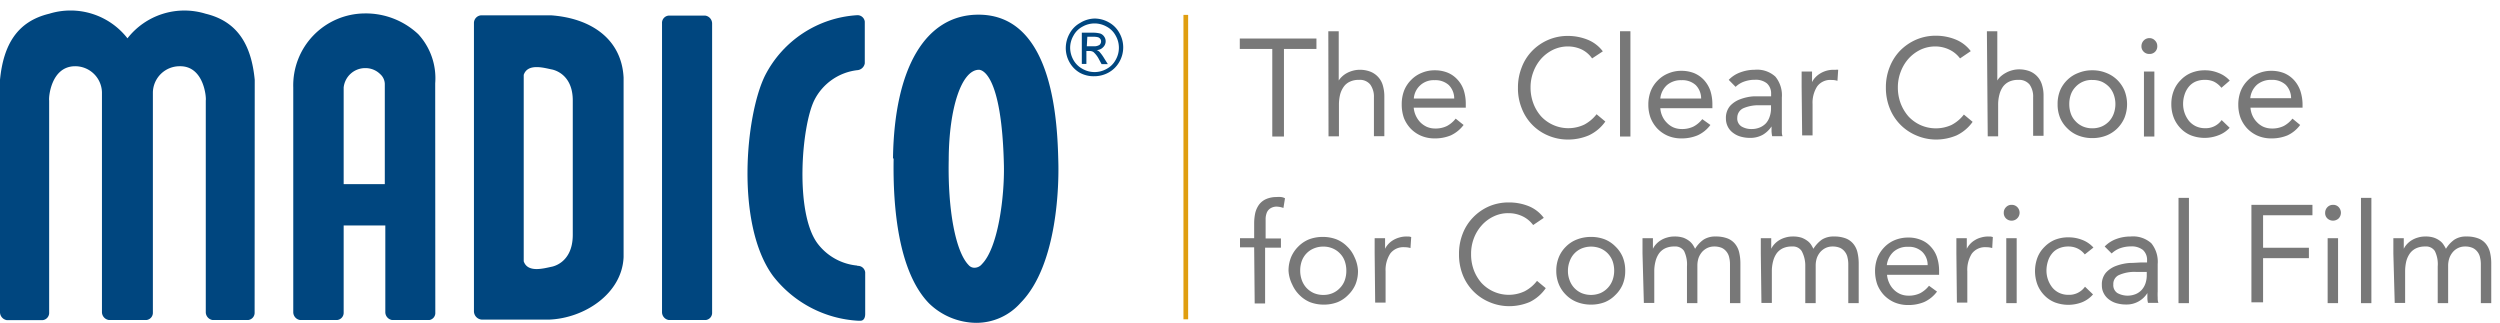 <svg id="Layer_1" data-name="Layer 1" xmlns="http://www.w3.org/2000/svg" viewBox="0 0 240.06 31"><defs><style>.cls-1{fill:#e09e10;}.cls-2{fill:#787878;}.cls-3{fill:#00467f;}</style></defs><title>Section-Logos</title><rect class="cls-1" x="113.64" y="1.43" width="0.45" height="29.23"/><path class="cls-2" d="M126.41,4.7h-3.12v8.41h-1.12V4.7h-3.12v-1h7.36Z"/><path class="cls-2" d="M127.55,3h1V7.73h0a1.91,1.91,0,0,1,.3-.36,2.2,2.2,0,0,1,.44-.33,2.72,2.72,0,0,1,.58-.24,2.54,2.54,0,0,1,.68-.1,2.79,2.79,0,0,1,1.06.19,2,2,0,0,1,.74.52,2,2,0,0,1,.44.81,3.72,3.72,0,0,1,.14,1v3.86h-1V9.36a2,2,0,0,0-.35-1.24,1.27,1.27,0,0,0-1.08-.45,1.93,1.93,0,0,0-.87.17,1.45,1.45,0,0,0-.6.49,2.31,2.31,0,0,0-.35.76,4.26,4.26,0,0,0-.11,1v3h-1Z"/><path class="cls-2" d="M140.54,12a3.26,3.26,0,0,1-1.23,1,3.93,3.93,0,0,1-1.55.29,3.27,3.27,0,0,1-1.32-.26,3.11,3.11,0,0,1-1-.7,3.22,3.22,0,0,1-.63-1A3.87,3.87,0,0,1,134.6,10a3.58,3.58,0,0,1,.24-1.33,3,3,0,0,1,.67-1,2.93,2.93,0,0,1,1-.67,3.18,3.18,0,0,1,1.28-.25,3.29,3.29,0,0,1,1.2.22,2.6,2.6,0,0,1,.94.65,2.8,2.8,0,0,1,.61,1,4.25,4.25,0,0,1,.21,1.38v.34h-5a2.34,2.34,0,0,0,.63,1.4,2.16,2.16,0,0,0,.63.44,2,2,0,0,0,.78.16,2.48,2.48,0,0,0,1.15-.24,2.66,2.66,0,0,0,.84-.71Zm-.9-2.54a1.83,1.83,0,0,0-.52-1.29,1.9,1.9,0,0,0-1.36-.47,1.9,1.9,0,0,0-2,1.76Z"/><path class="cls-2" d="M152.88,5.61a2.65,2.65,0,0,0-1-.86,3.13,3.13,0,0,0-1.31-.29,3.3,3.3,0,0,0-1.44.32,3.73,3.73,0,0,0-1.14.86,4,4,0,0,0-.75,1.26,4.14,4.14,0,0,0-.27,1.49,4.34,4.34,0,0,0,.27,1.54,4,4,0,0,0,.74,1.24,3.58,3.58,0,0,0,4.14.8,3.7,3.7,0,0,0,1.19-1l.84.7A4,4,0,0,1,152.56,13a5.08,5.08,0,0,1-2,.4,4.8,4.8,0,0,1-1.89-.38,4.6,4.6,0,0,1-2.54-2.6,5.1,5.1,0,0,1-.37-2,5.2,5.2,0,0,1,.36-1.95,4.6,4.6,0,0,1,1-1.58,4.8,4.8,0,0,1,1.52-1.05,4.72,4.72,0,0,1,1.93-.39,5.07,5.07,0,0,1,1.85.35,3.43,3.43,0,0,1,1.49,1.13Z"/><path class="cls-2" d="M155.56,3h1V13.11h-1Z"/><path class="cls-2" d="M164.24,12A3.16,3.16,0,0,1,163,13a3.93,3.93,0,0,1-1.55.29,3.27,3.27,0,0,1-1.32-.26,3.11,3.11,0,0,1-1-.7,3.22,3.22,0,0,1-.63-1,3.63,3.63,0,0,1-.22-1.28,3.58,3.58,0,0,1,.24-1.33,3,3,0,0,1,.67-1,2.93,2.93,0,0,1,1-.67,3.18,3.18,0,0,1,1.28-.25,3.29,3.29,0,0,1,1.2.22,2.69,2.69,0,0,1,.94.65,3,3,0,0,1,.61,1,4.25,4.25,0,0,1,.21,1.38v.34h-5a2.24,2.24,0,0,0,.19.76,2.08,2.08,0,0,0,.44.64,2,2,0,0,0,.62.44,2.06,2.06,0,0,0,.79.16,2.51,2.51,0,0,0,1.15-.24,2.66,2.66,0,0,0,.84-.71Zm-.89-2.54a1.83,1.83,0,0,0-.52-1.29,1.9,1.9,0,0,0-1.36-.47,2.06,2.06,0,0,0-1.4.47,2,2,0,0,0-.64,1.29Z"/><path class="cls-2" d="M166,7.67a2.86,2.86,0,0,1,1.14-.73,3.91,3.91,0,0,1,1.34-.24,2.6,2.6,0,0,1,2,.66,2.81,2.81,0,0,1,.62,2V12c0,.17,0,.36,0,.55s0,.37.07.53h-1a3.31,3.31,0,0,1-.06-.48c0-.17,0-.32,0-.46h0a2.58,2.58,0,0,1-.82.79,2.43,2.43,0,0,1-1.24.31,3.26,3.26,0,0,1-.9-.12,2.17,2.17,0,0,1-.73-.36,1.65,1.65,0,0,1-.5-.58,1.72,1.72,0,0,1-.19-.8,1.76,1.76,0,0,1,.4-1.21,2.45,2.45,0,0,1,1-.65,4.35,4.35,0,0,1,1.28-.27c.45,0,.88,0,1.26,0h.4V9a1.29,1.29,0,0,0-.41-1,1.71,1.71,0,0,0-1.14-.34,3,3,0,0,0-1,.16,2.23,2.23,0,0,0-.86.52Zm3,2.44a3.68,3.68,0,0,0-1.59.28,1,1,0,0,0-.59.92.9.9,0,0,0,.4.83,1.85,1.85,0,0,0,1,.25,2,2,0,0,0,.79-.16,1.72,1.72,0,0,0,.57-.4,1.77,1.77,0,0,0,.34-.6,2.42,2.42,0,0,0,.14-.72v-.4Z"/><path class="cls-2" d="M173,8.35c0-.29,0-.56,0-.81s0-.47,0-.67h1c0,.16,0,.33,0,.5s0,.34,0,.52h0a1.72,1.72,0,0,1,.3-.44,2.17,2.17,0,0,1,.46-.38,2.44,2.44,0,0,1,1.32-.37l.21,0a.79.79,0,0,1,.22,0l-.07,1.06a1.73,1.73,0,0,0-.56-.08,1.56,1.56,0,0,0-1.39.62,2.91,2.91,0,0,0-.44,1.7v3h-1Z"/><path class="cls-2" d="M188.21,5.61a2.75,2.75,0,0,0-1.06-.86,3.12,3.12,0,0,0-1.3-.29,3.31,3.31,0,0,0-1.45.32,3.73,3.73,0,0,0-1.14.86,4,4,0,0,0-.75,1.26,4.14,4.14,0,0,0-.27,1.49,4.34,4.34,0,0,0,.27,1.54,4.17,4.17,0,0,0,.74,1.24,3.64,3.64,0,0,0,1.14.83,3.63,3.63,0,0,0,3,0,3.59,3.59,0,0,0,1.19-1l.84.7A4,4,0,0,1,187.88,13a5.07,5.07,0,0,1-2,.4A4.81,4.81,0,0,1,184,13a4.68,4.68,0,0,1-2.54-2.6,5.29,5.29,0,0,1-.37-2,5.2,5.2,0,0,1,.36-1.95,4.76,4.76,0,0,1,1-1.58,4.92,4.92,0,0,1,1.52-1.05,4.74,4.74,0,0,1,1.94-.39,5,5,0,0,1,1.84.35,3.43,3.43,0,0,1,1.49,1.13Z"/><path class="cls-2" d="M190.79,3h1V7.73h0a1.83,1.83,0,0,1,.29-.36A2.61,2.61,0,0,1,192.6,7a2.52,2.52,0,0,1,.58-.24,2.48,2.48,0,0,1,.68-.1,2.83,2.83,0,0,1,1.06.19,2,2,0,0,1,1.17,1.33,3.38,3.38,0,0,1,.14,1v3.86h-1V9.36a2,2,0,0,0-.34-1.24,1.3,1.3,0,0,0-1.08-.45,2,2,0,0,0-.88.17,1.59,1.59,0,0,0-.6.49,2.29,2.29,0,0,0-.34.76,3.76,3.76,0,0,0-.12,1v3h-1Z"/><path class="cls-2" d="M197.58,10a3.4,3.4,0,0,1,.25-1.34,3.08,3.08,0,0,1,.7-1A3,3,0,0,1,199.58,7a3.42,3.42,0,0,1,1.33-.25,3.47,3.47,0,0,1,1.34.25,3.1,3.1,0,0,1,1.05.67,3.21,3.21,0,0,1,.69,1,3.56,3.56,0,0,1,0,2.67,3.21,3.21,0,0,1-.69,1,3.12,3.12,0,0,1-1.05.68,3.67,3.67,0,0,1-1.34.24,3.61,3.61,0,0,1-1.33-.24,3,3,0,0,1-1.05-.68,3.08,3.08,0,0,1-.7-1A3.39,3.39,0,0,1,197.58,10Zm1.12,0a2.71,2.71,0,0,0,.15.91,2,2,0,0,0,.45.73,2.08,2.08,0,0,0,.7.5,2.24,2.24,0,0,0,.91.18,2.29,2.29,0,0,0,.92-.18,2.19,2.19,0,0,0,.7-.5,2.16,2.16,0,0,0,.44-.73,2.7,2.7,0,0,0,0-1.83,2.16,2.16,0,0,0-.44-.73,2.35,2.35,0,0,0-.7-.5,2.29,2.29,0,0,0-.92-.17,2.07,2.07,0,0,0-1.61.67,2,2,0,0,0-.45.73A2.73,2.73,0,0,0,198.7,10Z"/><path class="cls-2" d="M205.63,4.42a.77.77,0,0,1,.22-.53.74.74,0,0,1,.54-.23.71.71,0,0,1,.54.23.73.73,0,0,1,.22.53.72.72,0,0,1-.76.76.73.73,0,0,1-.54-.21A.71.71,0,0,1,205.63,4.42Zm.24,2.45h1v6.24h-1Z"/><path class="cls-2" d="M213.31,8.43a2.18,2.18,0,0,0-.72-.59,2,2,0,0,0-.85-.17,2.22,2.22,0,0,0-.92.17,1.78,1.78,0,0,0-.66.51,2.27,2.27,0,0,0-.39.74,2.83,2.83,0,0,0-.14.9,2.61,2.61,0,0,0,.58,1.64,2,2,0,0,0,.66.5,2.05,2.05,0,0,0,.87.18,1.86,1.86,0,0,0,1.59-.78l.77.74A2.77,2.77,0,0,1,213,13a3.67,3.67,0,0,1-2.61,0,2.9,2.9,0,0,1-1-.68,3.1,3.1,0,0,1-.65-1,3.56,3.56,0,0,1-.24-1.32,3.47,3.47,0,0,1,.24-1.31,2.89,2.89,0,0,1,.66-1,2.92,2.92,0,0,1,1-.69,3.44,3.44,0,0,1,1.31-.25,3.39,3.39,0,0,1,1.31.25,2.79,2.79,0,0,1,1.09.74Z"/><path class="cls-2" d="M220.87,12a3.16,3.16,0,0,1-1.22,1,3.93,3.93,0,0,1-1.55.29,3.27,3.27,0,0,1-1.32-.26,3.11,3.11,0,0,1-1-.7,3.22,3.22,0,0,1-.63-1,3.63,3.63,0,0,1-.22-1.28,3.58,3.58,0,0,1,.24-1.33,3,3,0,0,1,.67-1,2.93,2.93,0,0,1,1-.67,3.18,3.18,0,0,1,1.28-.25,3.29,3.29,0,0,1,1.2.22,2.69,2.69,0,0,1,.94.65,3,3,0,0,1,.61,1A4.25,4.25,0,0,1,221.1,10v.34h-5a2.24,2.24,0,0,0,.19.76,2.08,2.08,0,0,0,.44.64,2,2,0,0,0,.62.44,2.06,2.06,0,0,0,.79.16,2.51,2.51,0,0,0,1.15-.24,2.66,2.66,0,0,0,.84-.71ZM220,9.43a1.83,1.83,0,0,0-.52-1.29,1.9,1.9,0,0,0-1.36-.47,2.06,2.06,0,0,0-1.4.47,2,2,0,0,0-.64,1.29Z"/><path class="cls-2" d="M120.43,23.75h-1.36v-.88h1.36v-1.4a4.8,4.8,0,0,1,.1-1,2.29,2.29,0,0,1,.37-.82,1.7,1.7,0,0,1,.69-.54,2.5,2.5,0,0,1,1-.19,2.22,2.22,0,0,1,.43,0,1,1,0,0,1,.37.12l-.15.93a2,2,0,0,0-.7-.13A1.13,1.13,0,0,0,122,20a.9.9,0,0,0-.34.38,1.72,1.72,0,0,0-.13.6c0,.23,0,.48,0,.74v1.18H123v.88h-1.52v5.36h-1Z"/><path class="cls-2" d="M123.73,26a3.41,3.41,0,0,1,.26-1.34,3.21,3.21,0,0,1,.69-1,3.1,3.1,0,0,1,1-.67,3.67,3.67,0,0,1,1.34-.24,3.61,3.61,0,0,1,1.33.24,3,3,0,0,1,1,.67,3.08,3.08,0,0,1,.7,1A3.4,3.4,0,0,1,130.4,26a3.35,3.35,0,0,1-.25,1.33,3.08,3.08,0,0,1-.7,1,3,3,0,0,1-1,.68,3.61,3.61,0,0,1-1.33.24,3.67,3.67,0,0,1-1.34-.24,3.12,3.12,0,0,1-1-.68,3.21,3.21,0,0,1-.69-1A3.36,3.36,0,0,1,123.73,26Zm1.12,0a2.67,2.67,0,0,0,.16.91,2.16,2.16,0,0,0,.44.73,2.19,2.19,0,0,0,.7.5,2.29,2.29,0,0,0,.92.18,2.21,2.21,0,0,0,.91-.18,2.08,2.08,0,0,0,.7-.5,2,2,0,0,0,.45-.73,2.67,2.67,0,0,0,.15-.91,2.73,2.73,0,0,0-.15-.92,2,2,0,0,0-.45-.73,2.06,2.06,0,0,0-.7-.49,2.21,2.21,0,0,0-.91-.18,2.29,2.29,0,0,0-.92.18A2.06,2.06,0,0,0,125,25.07,2.73,2.73,0,0,0,124.85,26Z"/><path class="cls-2" d="M132,24.35c0-.29,0-.55,0-.8s0-.48,0-.68h1c0,.17,0,.33,0,.5s0,.35,0,.52h0a1.91,1.91,0,0,1,.3-.44,2.17,2.17,0,0,1,.46-.38,2.32,2.32,0,0,1,.6-.26,2.37,2.37,0,0,1,.72-.1h.22l.21.05-.07,1.06a1.73,1.73,0,0,0-.56-.08,1.56,1.56,0,0,0-1.39.62,2.91,2.91,0,0,0-.44,1.7v3h-1Z"/><path class="cls-2" d="M147.22,21.61a2.75,2.75,0,0,0-1.06-.86,3.11,3.11,0,0,0-1.3-.28,3.18,3.18,0,0,0-1.45.32,3.58,3.58,0,0,0-1.14.86,3.93,3.93,0,0,0-.75,1.25,4.17,4.17,0,0,0-.26,1.49,4.33,4.33,0,0,0,.26,1.54,4,4,0,0,0,.74,1.24,3.58,3.58,0,0,0,4.14.8,3.59,3.59,0,0,0,1.19-1l.84.7A4,4,0,0,1,146.89,29a5.07,5.07,0,0,1-2,.4A4.81,4.81,0,0,1,143,29a4.68,4.68,0,0,1-2.54-2.6,5.29,5.29,0,0,1-.36-2,5.2,5.2,0,0,1,.35-1.95,4.61,4.61,0,0,1,1-1.57,4.78,4.78,0,0,1,1.52-1.06,4.73,4.73,0,0,1,1.94-.38,5,5,0,0,1,1.84.34,3.38,3.38,0,0,1,1.49,1.14Z"/><path class="cls-2" d="M149.44,26a3.41,3.41,0,0,1,.26-1.34,3.06,3.06,0,0,1,.69-1,3,3,0,0,1,1.05-.67,3.67,3.67,0,0,1,1.34-.24,3.61,3.61,0,0,1,1.33.24,3,3,0,0,1,1,.67,3.08,3.08,0,0,1,.7,1,3.4,3.4,0,0,1,.25,1.34,3.35,3.35,0,0,1-.25,1.33,3.08,3.08,0,0,1-.7,1,3,3,0,0,1-1,.68,3.61,3.61,0,0,1-1.33.24,3.67,3.67,0,0,1-1.34-.24,3,3,0,0,1-1.05-.68,3.06,3.06,0,0,1-.69-1A3.36,3.36,0,0,1,149.44,26Zm1.12,0a2.45,2.45,0,0,0,.16.91,2.16,2.16,0,0,0,.44.73,2.19,2.19,0,0,0,.7.5,2.42,2.42,0,0,0,1.83,0,2.17,2.17,0,0,0,1.15-1.23A2.67,2.67,0,0,0,155,26a2.73,2.73,0,0,0-.15-.92,2.18,2.18,0,0,0-.45-.73,2.16,2.16,0,0,0-.7-.49,2.42,2.42,0,0,0-1.83,0,2.06,2.06,0,0,0-1.14,1.22A2.51,2.51,0,0,0,150.56,26Z"/><path class="cls-2" d="M157.72,24.35c0-.29,0-.55,0-.8s0-.48,0-.68h1c0,.17,0,.33,0,.5s0,.35,0,.52h0a1.91,1.91,0,0,1,.3-.44,2.17,2.17,0,0,1,.46-.38,2.32,2.32,0,0,1,.6-.26,2.37,2.37,0,0,1,.72-.1,2.6,2.6,0,0,1,.85.12,2.28,2.28,0,0,1,.56.31,1.64,1.64,0,0,1,.36.39c.08.13.15.26.2.36a2.94,2.94,0,0,1,.8-.87,2.05,2.05,0,0,1,1.18-.31,3.09,3.09,0,0,1,1.12.18,1.77,1.77,0,0,1,.73.52,2,2,0,0,1,.4.82,4.61,4.61,0,0,1,.12,1.09v3.79h-1V25.37a2.56,2.56,0,0,0-.07-.62,1.3,1.3,0,0,0-.24-.55,1.26,1.26,0,0,0-.46-.39,1.82,1.82,0,0,0-.75-.14,1.51,1.51,0,0,0-.63.13,1.67,1.67,0,0,0-.51.37,1.87,1.87,0,0,0-.35.58,2.29,2.29,0,0,0-.12.76v3.6h-1V25.57a2.92,2.92,0,0,0-.28-1.47,1,1,0,0,0-.92-.43,2,2,0,0,0-.88.17,1.59,1.59,0,0,0-.6.49,2.29,2.29,0,0,0-.34.76,3.76,3.76,0,0,0-.12,1v3h-1Z"/><path class="cls-2" d="M169.08,24.35c0-.29,0-.55,0-.8s0-.48,0-.68h1c0,.17,0,.33,0,.5s0,.35,0,.52h0a1.91,1.91,0,0,1,.3-.44,2.17,2.17,0,0,1,.46-.38,2.32,2.32,0,0,1,.6-.26,2.37,2.37,0,0,1,.72-.1,2.6,2.6,0,0,1,.85.12,2.28,2.28,0,0,1,.56.31,1.45,1.45,0,0,1,.36.39c.08.13.15.26.2.36a3.08,3.08,0,0,1,.8-.87,2.05,2.05,0,0,1,1.18-.31,3.06,3.06,0,0,1,1.12.18,1.77,1.77,0,0,1,.73.52,2,2,0,0,1,.4.82,4.61,4.61,0,0,1,.12,1.09v3.79h-1V25.37a2.56,2.56,0,0,0-.07-.62,1.3,1.3,0,0,0-.24-.55,1.26,1.26,0,0,0-.46-.39,1.82,1.82,0,0,0-.75-.14,1.51,1.51,0,0,0-.63.13,1.67,1.67,0,0,0-.51.37,1.87,1.87,0,0,0-.35.58,2.29,2.29,0,0,0-.12.76v3.6h-1V25.57A2.92,2.92,0,0,0,173,24.1a1,1,0,0,0-.92-.43,2,2,0,0,0-.88.17,1.59,1.59,0,0,0-.6.49,2.29,2.29,0,0,0-.34.76,3.76,3.76,0,0,0-.12,1v3h-1Z"/><path class="cls-2" d="M186,28a3.18,3.18,0,0,1-1.23,1,3.9,3.9,0,0,1-1.55.29,3.34,3.34,0,0,1-1.32-.26,3.11,3.11,0,0,1-1-.7,3.22,3.22,0,0,1-.63-1,3.87,3.87,0,0,1-.22-1.28,3.58,3.58,0,0,1,.24-1.33,3.21,3.21,0,0,1,.67-1,3,3,0,0,1,1-.67,3.39,3.39,0,0,1,1.28-.24,3.09,3.09,0,0,1,1.2.22,2.46,2.46,0,0,1,.94.64,2.75,2.75,0,0,1,.61,1,4.25,4.25,0,0,1,.21,1.38v.34h-5a2.25,2.25,0,0,0,.2.76,2.06,2.06,0,0,0,.43.64,2,2,0,0,0,.63.44,2,2,0,0,0,.78.16,2.48,2.48,0,0,0,1.15-.24,2.66,2.66,0,0,0,.84-.71Zm-.9-2.54a1.75,1.75,0,0,0-.52-1.28,1.85,1.85,0,0,0-1.36-.48,2,2,0,0,0-1.4.48,2.07,2.07,0,0,0-.64,1.28Z"/><path class="cls-2" d="M187.86,24.35c0-.29,0-.55,0-.8s0-.48,0-.68h1c0,.17,0,.33,0,.5s0,.35,0,.52h0a1.91,1.91,0,0,1,.3-.44,1.94,1.94,0,0,1,.46-.38,2.05,2.05,0,0,1,.6-.26,2.37,2.37,0,0,1,.72-.1h.21l.21.05-.06,1.06a1.77,1.77,0,0,0-.56-.08,1.58,1.58,0,0,0-1.4.62,2.91,2.91,0,0,0-.43,1.7v3h-1Z"/><path class="cls-2" d="M192.41,20.43a.73.73,0,0,1,.22-.54.7.7,0,0,1,.54-.22.73.73,0,0,1,.54.22.77.77,0,0,1,.22.54.77.77,0,0,1-1.31.54A.73.73,0,0,1,192.41,20.43Zm.24,2.44h1v6.24h-1Z"/><path class="cls-2" d="M200.19,24.43a2,2,0,0,0-.72-.58,2,2,0,0,0-.85-.18,2.22,2.22,0,0,0-.92.18,1.66,1.66,0,0,0-.66.5,2.1,2.1,0,0,0-.39.74,2.93,2.93,0,0,0-.14.9,2.61,2.61,0,0,0,.58,1.64,1.93,1.93,0,0,0,.66.5,2.05,2.05,0,0,0,.87.18,1.86,1.86,0,0,0,1.59-.78l.77.74a2.77,2.77,0,0,1-1.07.76,3.67,3.67,0,0,1-2.61,0,2.9,2.9,0,0,1-1-.68,3.1,3.1,0,0,1-.65-1,3.72,3.72,0,0,1,0-2.63,2.89,2.89,0,0,1,.66-1,3.06,3.06,0,0,1,1-.69,3.43,3.43,0,0,1,1.31-.24,3.58,3.58,0,0,1,1.31.24,2.79,2.79,0,0,1,1.09.74Z"/><path class="cls-2" d="M202.1,23.67a3,3,0,0,1,1.14-.73,3.9,3.9,0,0,1,1.34-.23,2.63,2.63,0,0,1,2,.65,2.82,2.82,0,0,1,.61,2V28a5.36,5.36,0,0,0,0,.55c0,.19,0,.37.07.53h-1a1.8,1.8,0,0,1-.06-.48c0-.17,0-.32,0-.46h0a2.34,2.34,0,0,1-2.05,1.1,3.26,3.26,0,0,1-.9-.12,2.08,2.08,0,0,1-.73-.36,1.65,1.65,0,0,1-.5-.58,1.58,1.58,0,0,1-.19-.8,1.72,1.72,0,0,1,.4-1.21,2.48,2.48,0,0,1,1-.65,4.77,4.77,0,0,1,1.28-.27c.46,0,.88-.05,1.26-.05h.4V25a1.28,1.28,0,0,0-.4-1,1.74,1.74,0,0,0-1.14-.34,3.12,3.12,0,0,0-1,.16,2.31,2.31,0,0,0-.86.52Zm3,2.44a3.67,3.67,0,0,0-1.58.28.93.93,0,0,0-.59.92.9.9,0,0,0,.39.83,2.06,2.06,0,0,0,1.78.09,1.63,1.63,0,0,0,.56-.4,1.79,1.79,0,0,0,.35-.6,2.42,2.42,0,0,0,.13-.72v-.4Z"/><path class="cls-2" d="M209.19,19h1V29.11h-1Z"/><path class="cls-2" d="M216.19,19.67h5.86v1h-4.74v3.12h4.4v1h-4.4v4.24h-1.12Z"/><path class="cls-2" d="M223.27,20.43a.77.77,0,0,1,.22-.54.73.73,0,0,1,.54-.22.7.7,0,0,1,.54.22.79.79,0,0,1,0,1.08.79.79,0,0,1-1.09,0A.7.7,0,0,1,223.27,20.43Zm.24,2.44h1v6.24h-1Z"/><path class="cls-2" d="M226.71,19h1V29.11h-1Z"/><path class="cls-2" d="M229.82,24.35c0-.29,0-.55,0-.8s0-.48,0-.68h1c0,.17,0,.33,0,.5s0,.35,0,.52h0a1.91,1.91,0,0,1,.3-.44,2.17,2.17,0,0,1,.46-.38,2.32,2.32,0,0,1,.6-.26,2.37,2.37,0,0,1,.72-.1,2.49,2.49,0,0,1,.84.12,2.18,2.18,0,0,1,.57.31,1.41,1.41,0,0,1,.35.39,3,3,0,0,1,.21.36,2.94,2.94,0,0,1,.8-.87,2,2,0,0,1,1.17-.31,3,3,0,0,1,1.12.18,1.74,1.74,0,0,1,.74.52,2.1,2.1,0,0,1,.4.82,4.61,4.61,0,0,1,.12,1.09v3.79h-1V25.37a2.56,2.56,0,0,0-.07-.62,1.3,1.3,0,0,0-.24-.55,1.22,1.22,0,0,0-.47-.39,1.74,1.74,0,0,0-.74-.14,1.51,1.51,0,0,0-.63.13,1.55,1.55,0,0,0-.51.37,1.87,1.87,0,0,0-.35.58,2.28,2.28,0,0,0-.13.76v3.6h-1V25.57a2.82,2.82,0,0,0-.28-1.47,1,1,0,0,0-.92-.43,2,2,0,0,0-.87.17,1.59,1.59,0,0,0-.6.49,2.31,2.31,0,0,0-.35.76,4.26,4.26,0,0,0-.11,1v3h-1Z"/><path class="cls-3" d="M52.9,1.47H46.27a.74.74,0,0,0-.76.75V29.91a.81.81,0,0,0,.76.78h6.46c3.39-.13,7-2.49,7.15-6V7.45C59.69,3.72,56.72,1.74,52.9,1.47ZM55,11.71V22.55c0,2.78-2.06,3.07-2.06,3.07-.79.17-2.28.58-2.65-.53V7.19c.37-1.11,1.86-.7,2.65-.53,0,0,2.1.28,2.06,3.07Z"/><path class="cls-3" d="M94,6.7c.22,0,2.2.24,2.4,9.19.06,3-.55,7.89-2.11,9.47a.93.93,0,0,1-.74.35.73.73,0,0,1-.55-.27c-1.23-1.27-2-5.23-1.9-10.1v-.08C91.13,10.32,92.35,6.71,94,6.7Zm-8.19,8.55c-.08,4.66.45,10.85,3.4,13.88A6.59,6.59,0,0,0,93.73,31,5.67,5.67,0,0,0,98,29.08c3.65-3.7,3.66-11.74,3.63-13.31-.08-3.57-.32-14.44-7.75-14.36-5,.05-8,5.07-8.13,13.77Z"/><path class="cls-3" d="M24.45,30a.7.7,0,0,1-.62.73H20.41a.77.77,0,0,1-.65-.73V9.64c.06-.22-.15-3.31-2.49-3.28a2.57,2.57,0,0,0-2.59,2.51s0,21.13,0,21.13a.7.7,0,0,1-.62.73h-3.6A.78.78,0,0,1,9.79,30s0-21.1,0-21.13A2.57,2.57,0,0,0,7.22,6.36c-2.35,0-2.56,3.06-2.5,3.28V30a.7.7,0,0,1-.62.74H.65A.78.78,0,0,1,0,30V7.66C.33,4.3,1.65,2.06,4.72,1.32a6.93,6.93,0,0,1,7.52,2.36,6.93,6.93,0,0,1,7.51-2.36c3.07.74,4.39,3,4.71,6.35Z"/><path class="cls-3" d="M33,17.68V8.4A2.08,2.08,0,0,1,35.1,6.54a2,2,0,0,1,1.4.57,1.31,1.31,0,0,1,.45.94s0,4.58,0,9.63ZM41.79,8a6.25,6.25,0,0,0-1.62-4.71,7.35,7.35,0,0,0-5.17-2,6.91,6.91,0,0,0-6.84,7.11V30a.77.77,0,0,0,.65.73h3.56A.7.7,0,0,0,33,30l0-8.35h4c0,2.85,0,8.35,0,8.35a.77.77,0,0,0,.65.73h3.59A.69.69,0,0,0,41.8,30Z"/><path class="cls-3" d="M68.38,2.24a.77.77,0,0,0-.65-.74H64.19a.7.7,0,0,0-.62.74V30a.77.77,0,0,0,.65.73h3.55a.69.69,0,0,0,.61-.73Z"/><path class="cls-3" d="M82.35,25.53a.7.7,0,0,1,.73.62v4c0,.3-.1.65-.47.65l-.18,0a11.13,11.13,0,0,1-8.2-4.3c-3.62-4.92-2.66-15.42-.77-19.24A10.66,10.66,0,0,1,82.3,1.46h0a.7.7,0,0,1,.74.62v4a.79.79,0,0,1-.74.66l0,0a5.3,5.3,0,0,0-4.1,2.87c-1.24,2.49-1.9,10.77.29,13.75a5.39,5.39,0,0,0,3.81,2.14Z"/><path class="cls-3" d="M105.1,1.78a2.78,2.78,0,0,1,1.38.37,2.54,2.54,0,0,1,1,1,2.8,2.8,0,0,1,0,2.8,2.67,2.67,0,0,1-1,1,2.82,2.82,0,0,1-1.4.37A2.78,2.78,0,0,1,103.71,7a2.67,2.67,0,0,1-1-1,2.78,2.78,0,0,1-.37-1.39,2.87,2.87,0,0,1,.38-1.41,2.54,2.54,0,0,1,1-1A2.74,2.74,0,0,1,105.1,1.78Zm0,.47a2.37,2.37,0,0,0-1.14.3,2.11,2.11,0,0,0-.88.87,2.34,2.34,0,0,0-.32,1.17,2.43,2.43,0,0,0,.31,1.16,2.18,2.18,0,0,0,.87.86,2.34,2.34,0,0,0,2.33,0,2.1,2.1,0,0,0,.86-.86,2.34,2.34,0,0,0,0-2.33,2.11,2.11,0,0,0-.88-.87A2.38,2.38,0,0,0,105.1,2.25Zm-1.22,3.89v-3h1a2.75,2.75,0,0,1,.77.08.76.76,0,0,1,.38.3.77.77,0,0,1,.14.44.78.78,0,0,1-.24.57.88.88,0,0,1-.62.28.82.82,0,0,1,.26.16,3.89,3.89,0,0,1,.44.6l.37.59h-.6l-.26-.48A2.38,2.38,0,0,0,105,5a.63.63,0,0,0-.39-.1h-.29V6.14Zm.48-1.7H105a.92.92,0,0,0,.58-.13.44.44,0,0,0,.08-.57.49.49,0,0,0-.21-.16,1.63,1.63,0,0,0-.48-.05h-.56Z"/></svg>